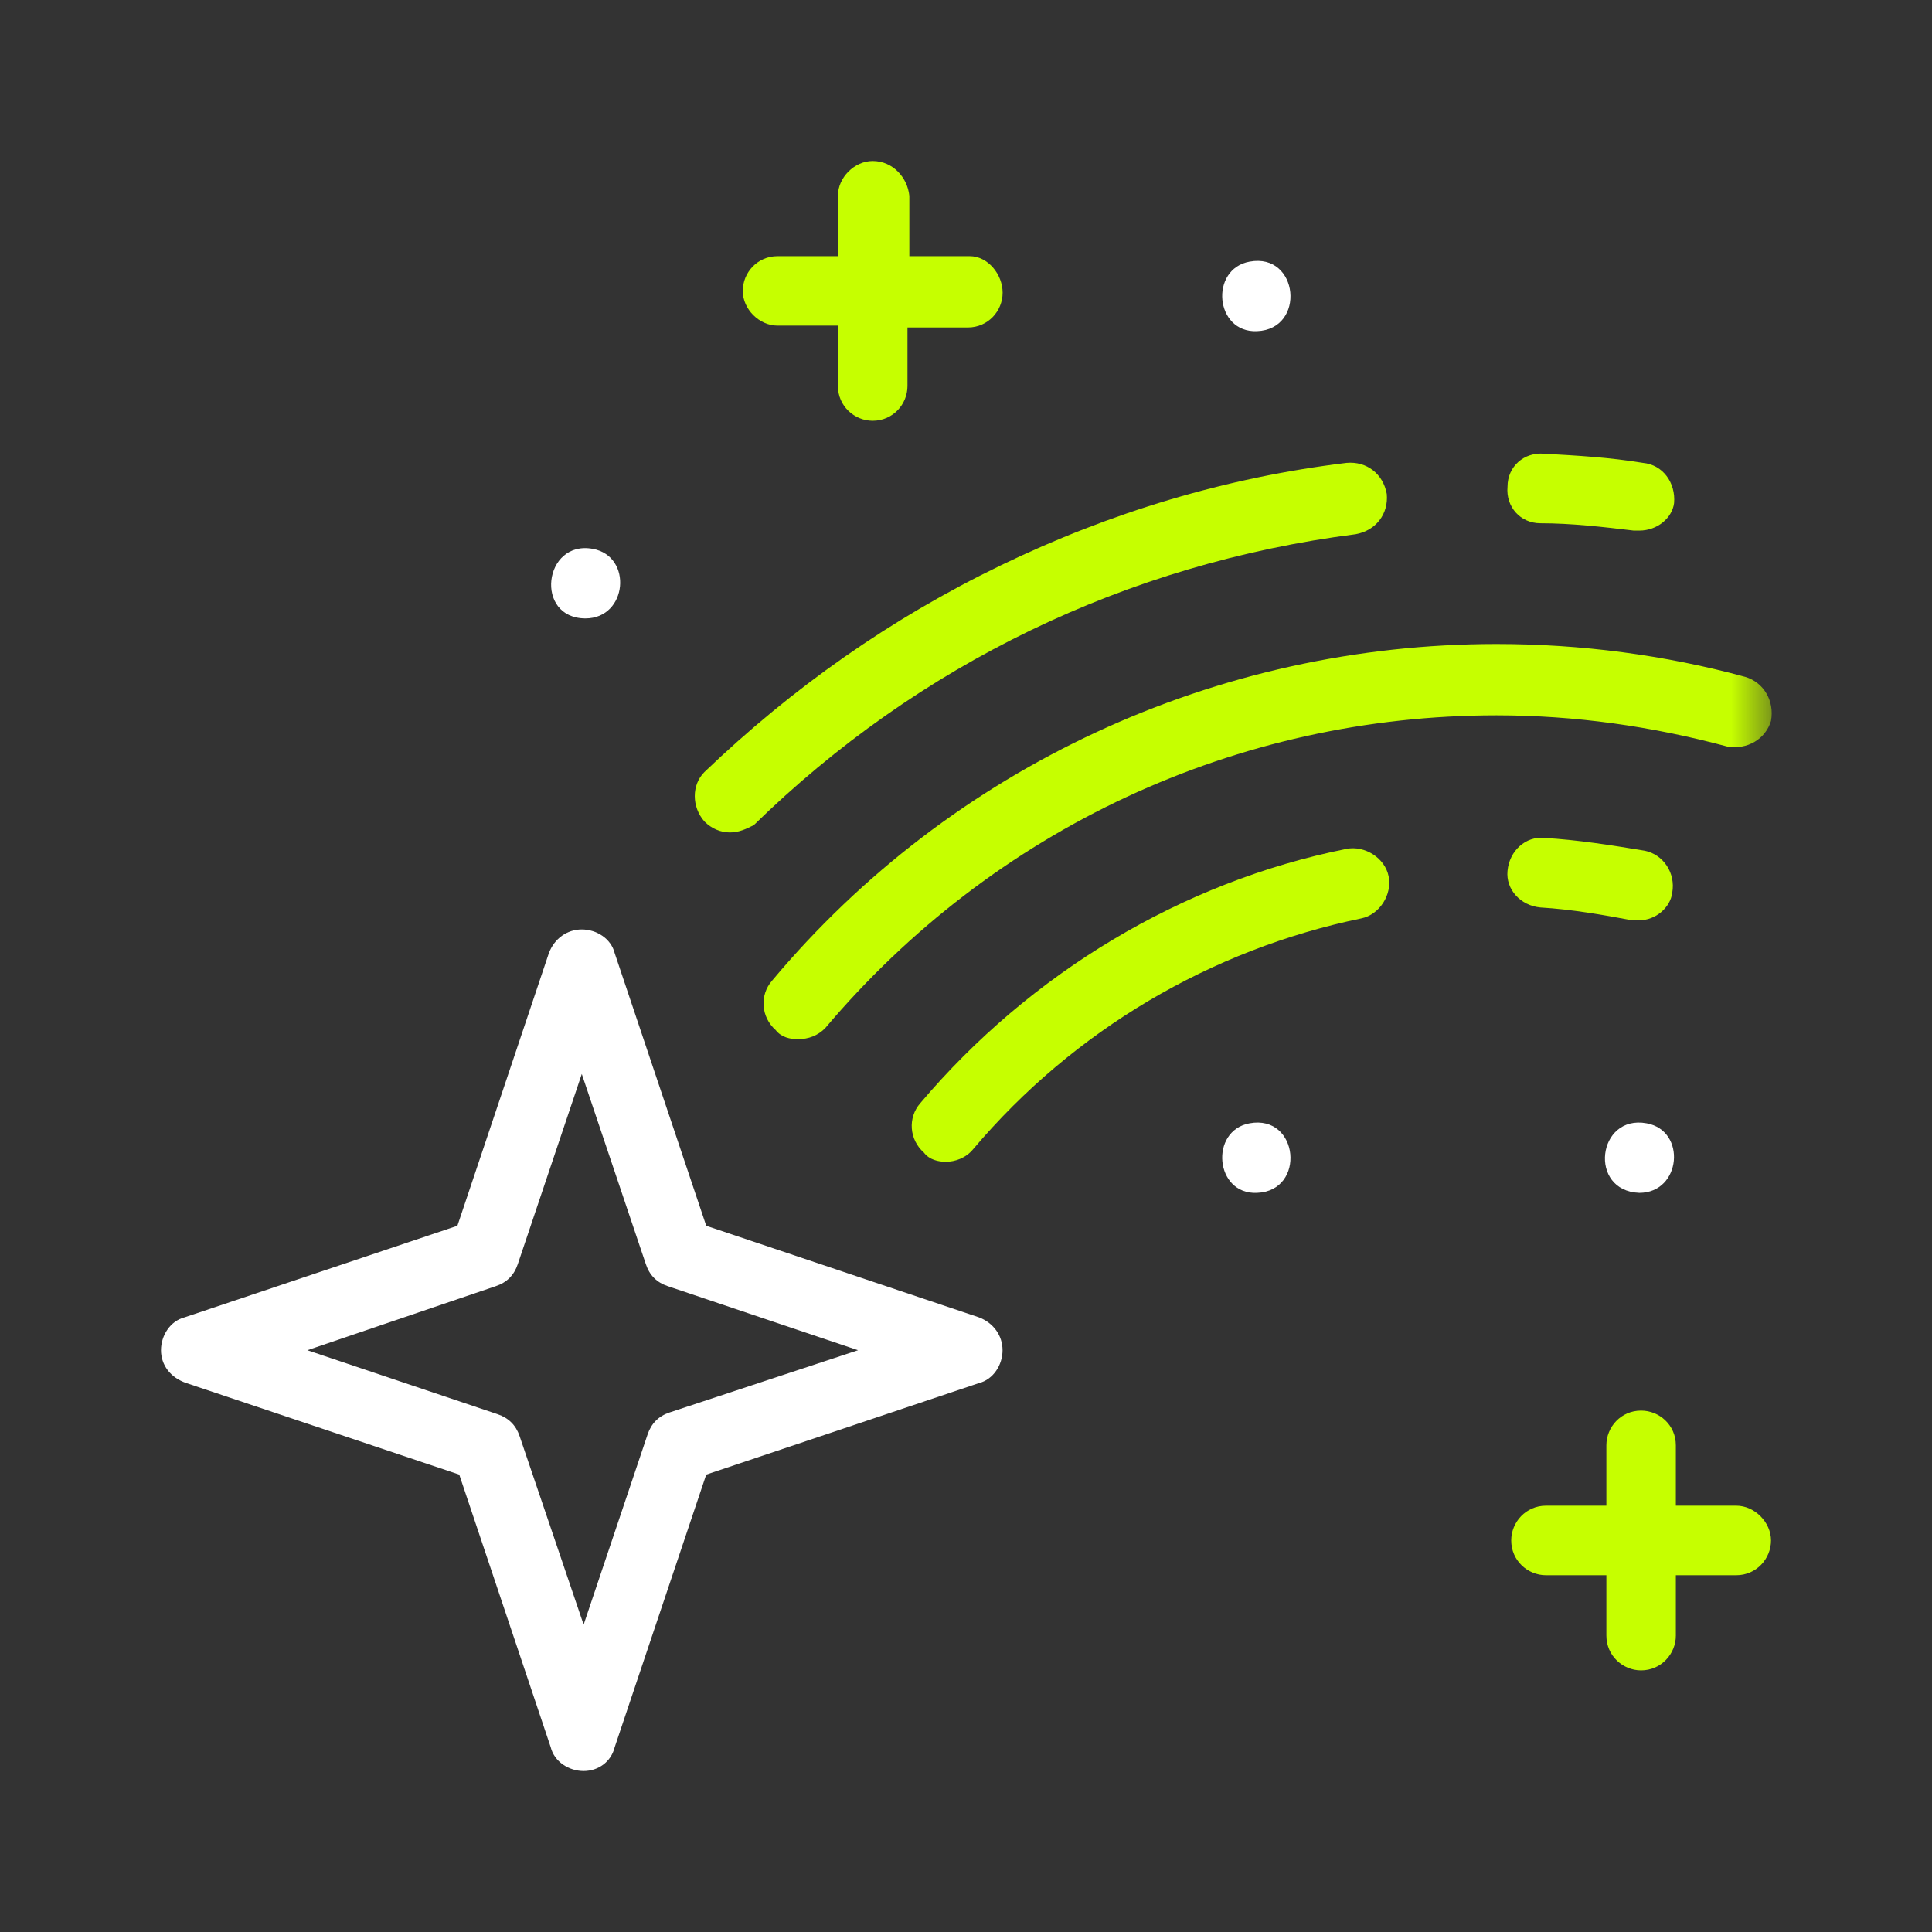 <svg width="24" height="24" viewBox="0 0 24 24" fill="none" xmlns="http://www.w3.org/2000/svg">
<rect x="0" y="0" width="24" height="24" fill="#333333" stroke="none"/>
<path d="M7.25 22C7.068 22 6.886 21.886 6.841 21.704L5.705 18.318L2.318 17.182C2.114 17.114 2 16.954 2 16.773C2 16.591 2.114 16.409 2.295 16.364L5.682 15.227L6.818 11.841C6.886 11.659 7.045 11.546 7.227 11.546C7.409 11.546 7.591 11.659 7.636 11.841L8.773 15.227L12.159 16.364C12.341 16.432 12.454 16.591 12.454 16.773C12.454 16.954 12.341 17.136 12.159 17.182L8.773 18.318L7.636 21.704C7.591 21.886 7.432 22 7.25 22ZM3.818 16.773L6.182 17.568C6.318 17.614 6.409 17.704 6.455 17.841L7.25 20.182L8.045 17.818C8.091 17.682 8.182 17.591 8.318 17.546L10.659 16.773L8.295 15.977C8.159 15.932 8.068 15.841 8.023 15.704L7.227 13.341L6.432 15.704C6.386 15.841 6.295 15.932 6.159 15.977L3.818 16.773Z" fill="white"/>
<path d="M9.068 10.341C8.955 10.341 8.841 10.296 8.75 10.204C8.591 10.023 8.591 9.75 8.75 9.591C9.841 8.545 11.068 7.682 12.432 7.023C13.796 6.364 15.227 5.932 16.727 5.75C16.977 5.727 17.182 5.886 17.227 6.136C17.25 6.386 17.091 6.591 16.841 6.636C14 7 11.409 8.25 9.364 10.25C9.273 10.296 9.182 10.341 9.068 10.341Z" fill="#C6FF00"/>
<path d="M20.364 6.591C20.341 6.591 20.318 6.591 20.296 6.591C19.909 6.545 19.523 6.5 19.136 6.5C18.886 6.5 18.704 6.295 18.727 6.045C18.727 5.795 18.932 5.614 19.182 5.636C19.591 5.659 20 5.682 20.409 5.75C20.659 5.773 20.818 6 20.796 6.25C20.773 6.432 20.591 6.591 20.364 6.591Z" fill="#C6FF00"/>
<path d="M20.364 11.432C20.341 11.432 20.296 11.432 20.273 11.432C19.909 11.364 19.523 11.296 19.136 11.273C18.886 11.25 18.704 11.046 18.727 10.818C18.75 10.568 18.954 10.386 19.182 10.409C19.591 10.432 20.023 10.5 20.432 10.568C20.659 10.614 20.818 10.841 20.773 11.091C20.75 11.273 20.568 11.432 20.364 11.432Z" fill="#C6FF00"/>
<mask id="mask0_507_530" style="mask-type:luminance" maskUnits="userSpaceOnUse" x="2" y="2" width="20" height="20">
<path d="M22 2H2V22H22V2Z" fill="white"/>
</mask>
<g mask="url(#mask0_507_530)">
<path d="M11.75 14.432C11.659 14.432 11.546 14.409 11.477 14.318C11.296 14.159 11.273 13.886 11.432 13.704C12.796 12.091 14.682 10.954 16.727 10.545C16.955 10.5 17.205 10.659 17.25 10.886C17.296 11.114 17.136 11.364 16.909 11.409C15.046 11.795 13.341 12.795 12.091 14.273C12 14.386 11.864 14.432 11.75 14.432Z" fill="#C6FF00"/>
</g>
<mask id="mask1_507_530" style="mask-type:luminance" maskUnits="userSpaceOnUse" x="2" y="2" width="20" height="20">
<path d="M22 2H2V22H22V2Z" fill="white"/>
</mask>
<g mask="url(#mask1_507_530)">
<path d="M9.909 12.909C9.818 12.909 9.705 12.886 9.636 12.796C9.455 12.636 9.432 12.364 9.591 12.182C11.818 9.523 15.114 8 18.591 8C19.636 8 20.682 8.136 21.682 8.409C21.909 8.477 22.045 8.705 22 8.955C21.932 9.182 21.704 9.318 21.454 9.273C20.523 9.023 19.568 8.886 18.591 8.886C15.364 8.886 12.341 10.296 10.25 12.773C10.159 12.864 10.045 12.909 9.909 12.909Z" fill="#C6FF00"/>
</g>
<path d="M21.568 18.704H20.818V17.954C20.818 17.704 20.614 17.523 20.386 17.523C20.136 17.523 19.955 17.727 19.955 17.954V18.704H19.205C18.955 18.704 18.773 18.909 18.773 19.136C18.773 19.386 18.977 19.568 19.205 19.568H19.955V20.318C19.955 20.568 20.159 20.75 20.386 20.75C20.636 20.75 20.818 20.545 20.818 20.318V19.568H21.568C21.818 19.568 22 19.364 22 19.136C22 18.909 21.796 18.704 21.568 18.704Z" fill="#C6FF00"/>
<path d="M12.046 3.182H11.296V2.432C11.273 2.205 11.091 2 10.841 2C10.614 2 10.409 2.205 10.409 2.432V3.182H9.659C9.409 3.182 9.227 3.386 9.227 3.614C9.227 3.841 9.432 4.045 9.659 4.045H10.409V4.795C10.409 5.045 10.614 5.227 10.841 5.227C11.091 5.227 11.273 5.023 11.273 4.795V4.068H12.023C12.273 4.068 12.455 3.864 12.455 3.636C12.455 3.409 12.273 3.182 12.046 3.182Z" fill="#C6FF00"/>
<path d="M15.614 4.114C15.091 4.136 15.023 3.341 15.523 3.25C16.136 3.136 16.227 4.091 15.614 4.114Z" fill="white"/>
<path d="M7.273 7.682C6.636 7.682 6.75 6.705 7.364 6.818C7.864 6.909 7.795 7.682 7.273 7.682Z" fill="white"/>
<path d="M15.614 14.818C15.091 14.841 15.023 14.045 15.523 13.954C16.136 13.841 16.227 14.795 15.614 14.818Z" fill="white"/>
<path d="M20.364 14.818C19.727 14.795 19.841 13.841 20.455 13.954C20.955 14.045 20.886 14.818 20.364 14.818Z" fill="white"/>
</svg>
